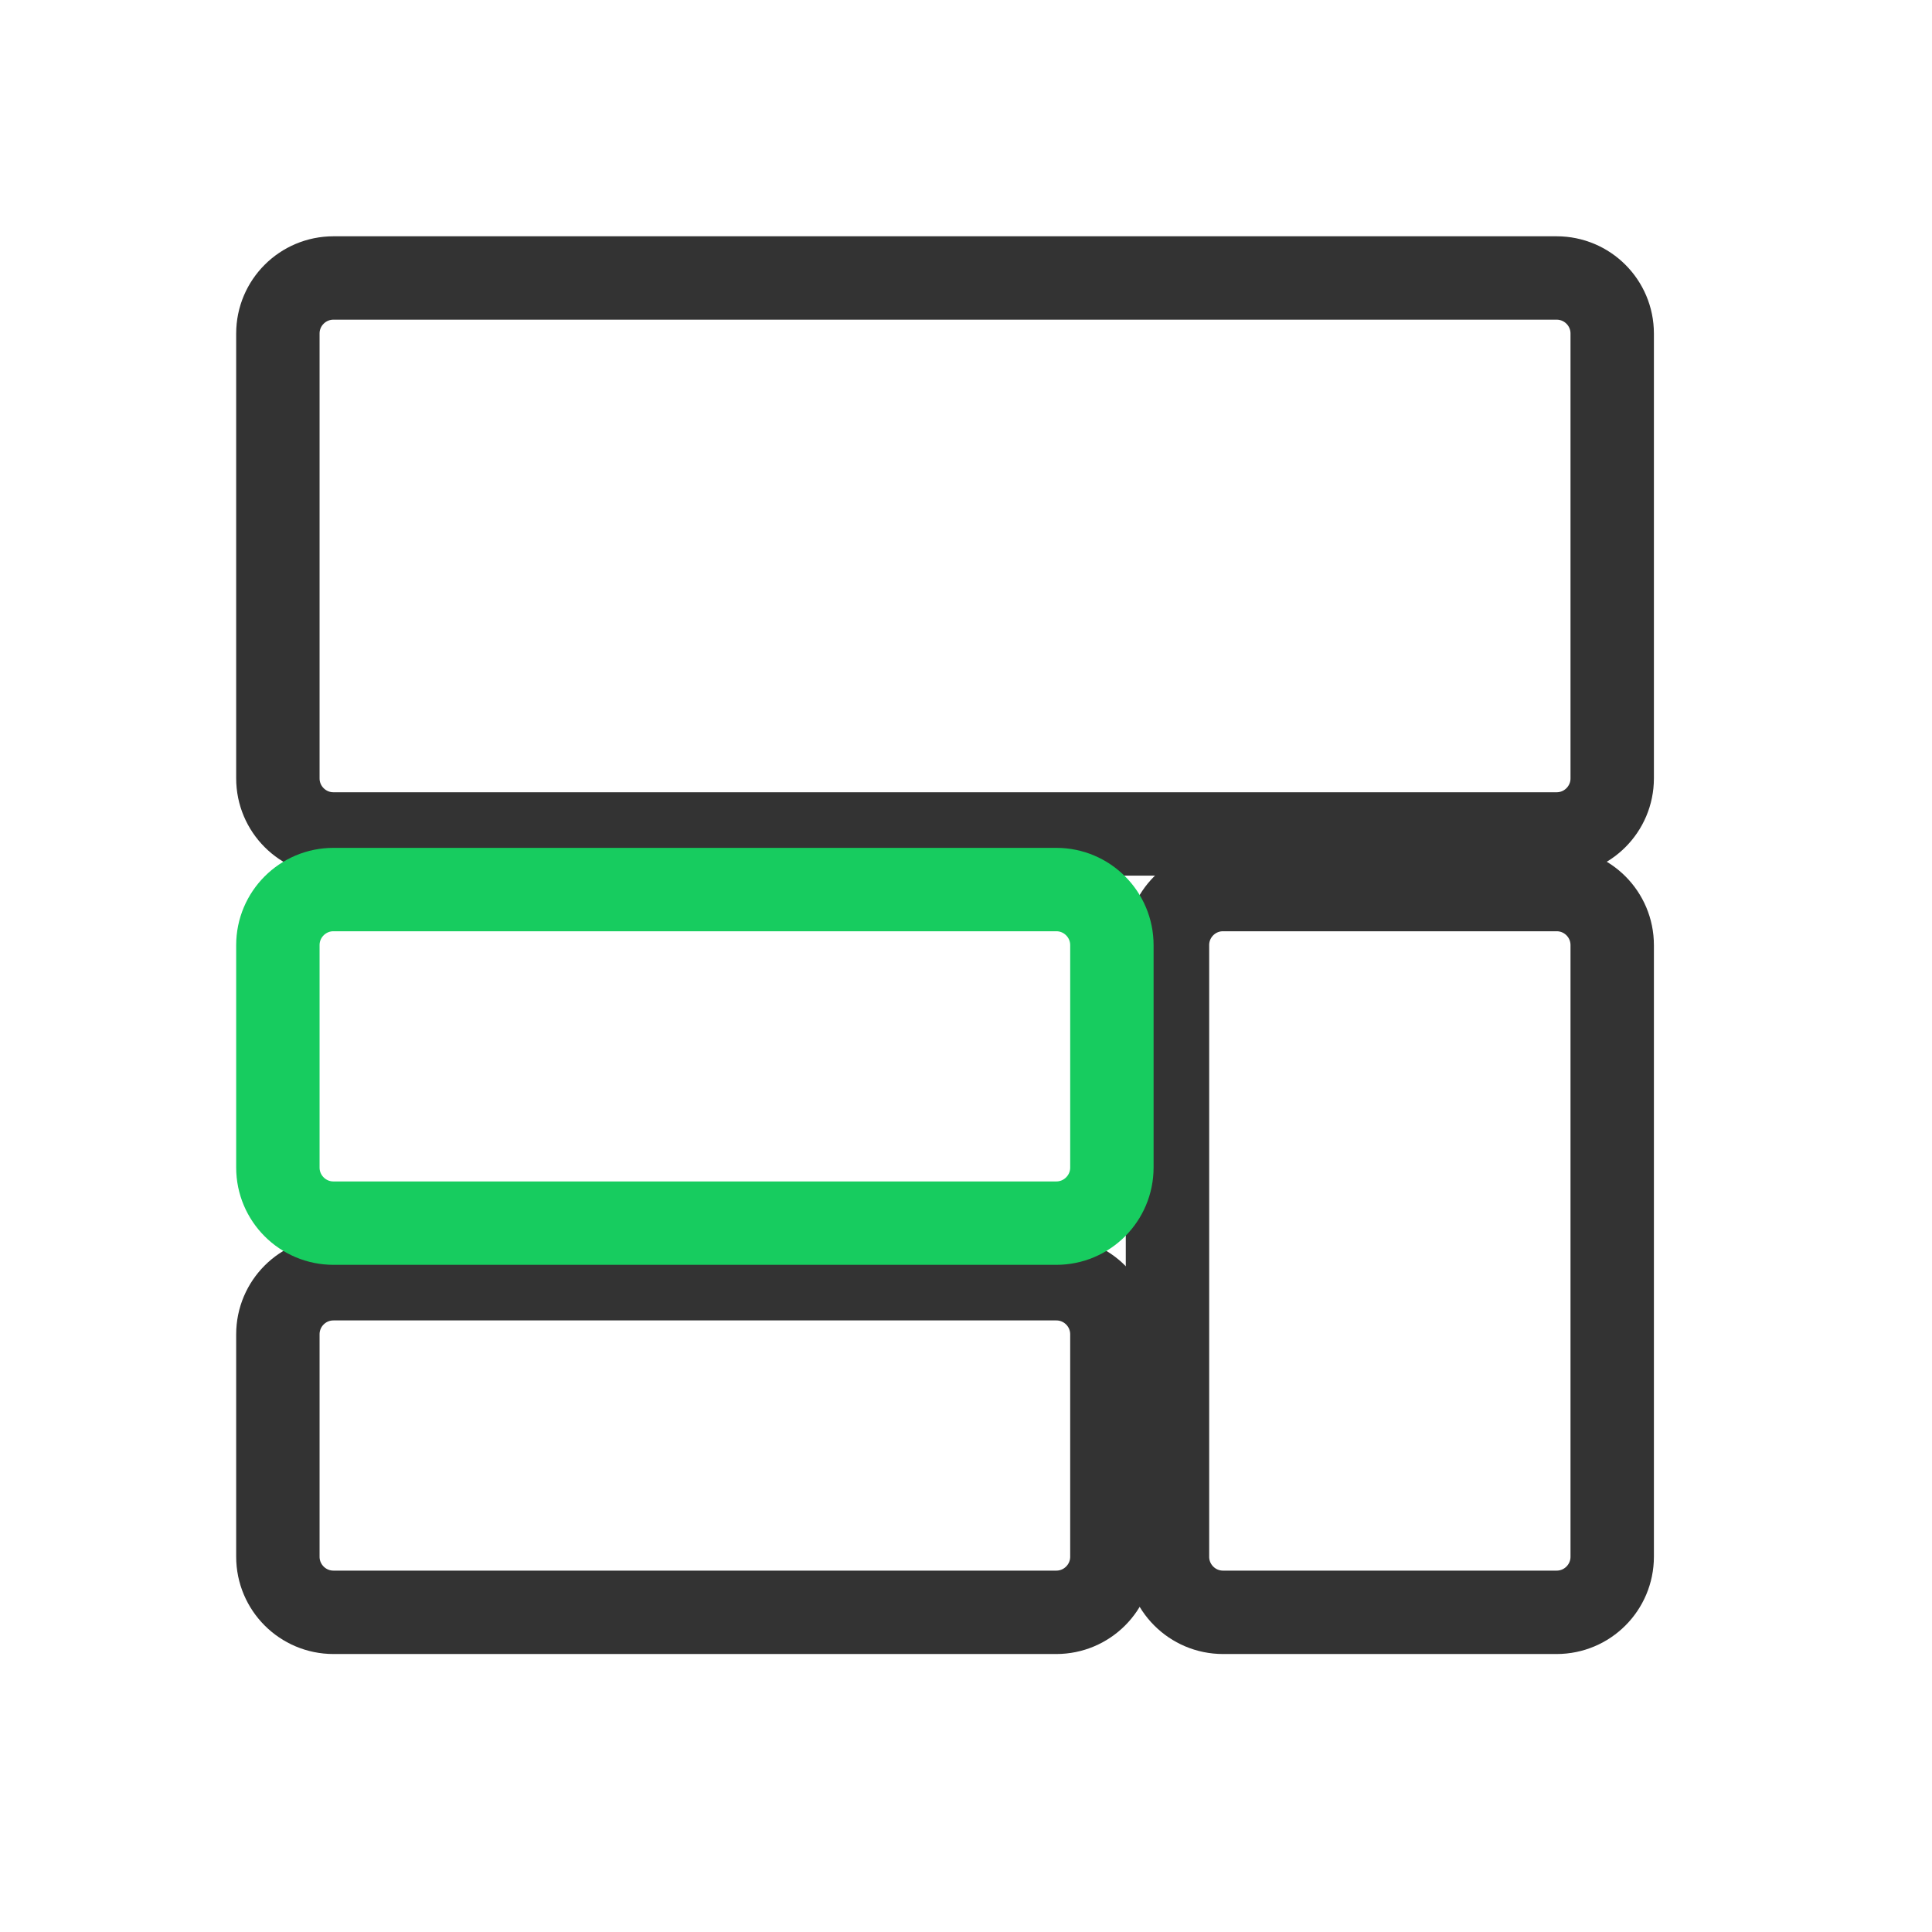 <svg 
 xmlns="http://www.w3.org/2000/svg"
 xmlns:xlink="http://www.w3.org/1999/xlink"
 width="34.75px" height="34.75px">
<path fill-rule="evenodd"  stroke="rgb(51, 51, 51)" stroke-width="1.5px" stroke-linecap="butt" stroke-linejoin="miter" fill="none"
 d="M5.998,5.000 L27.998,5.000 C28.551,5.000 28.998,5.447 28.998,5.999 L28.998,14.000 C28.998,14.552 28.551,15.000 27.998,15.000 L5.998,15.000 C5.446,15.000 4.998,14.552 4.998,14.000 L4.998,5.999 C4.998,5.447 5.446,5.000 5.998,5.000 Z"/>
<path fill-rule="evenodd"  stroke="rgb(51, 51, 51)" stroke-width="1.5px" stroke-linecap="butt" stroke-linejoin="miter" fill="none"
 d="M5.998,23.000 L18.999,23.000 C19.551,23.000 19.999,23.447 19.999,24.000 L19.999,28.000 C19.999,28.552 19.551,29.000 18.999,29.000 L5.998,29.000 C5.446,29.000 4.998,28.552 4.998,28.000 L4.998,24.000 C4.998,23.447 5.446,23.000 5.998,23.000 Z"/>
<path fill-rule="evenodd"  stroke="rgb(51, 51, 51)" stroke-width="1.5px" stroke-linecap="butt" stroke-linejoin="miter" fill="none"
 d="M21.998,16.000 L27.998,16.000 C28.551,16.000 28.998,16.447 28.998,17.000 L28.998,28.000 C28.998,28.552 28.551,29.000 27.998,29.000 L21.998,29.000 C21.446,29.000 20.999,28.552 20.999,28.000 L20.999,17.000 C20.999,16.447 21.446,16.000 21.998,16.000 Z"/>
<path fill-rule="evenodd"  stroke="rgb(23, 204, 95)" stroke-width="1.5px" stroke-linecap="butt" stroke-linejoin="miter" fill="none"
 d="M5.998,16.000 L18.999,16.000 C19.551,16.000 19.999,16.448 19.999,17.000 L19.999,21.000 C19.999,21.552 19.551,22.000 18.999,22.000 L5.998,22.000 C5.446,22.000 4.998,21.552 4.998,21.000 L4.998,17.000 C4.998,16.448 5.446,16.000 5.998,16.000 Z"/>
<path fill-rule="evenodd"  fill="none"
 d="M0.000,0.000 L34.000,0.000 L34.000,34.000 L0.000,34.000 L0.000,0.000 Z"/>
</svg>
